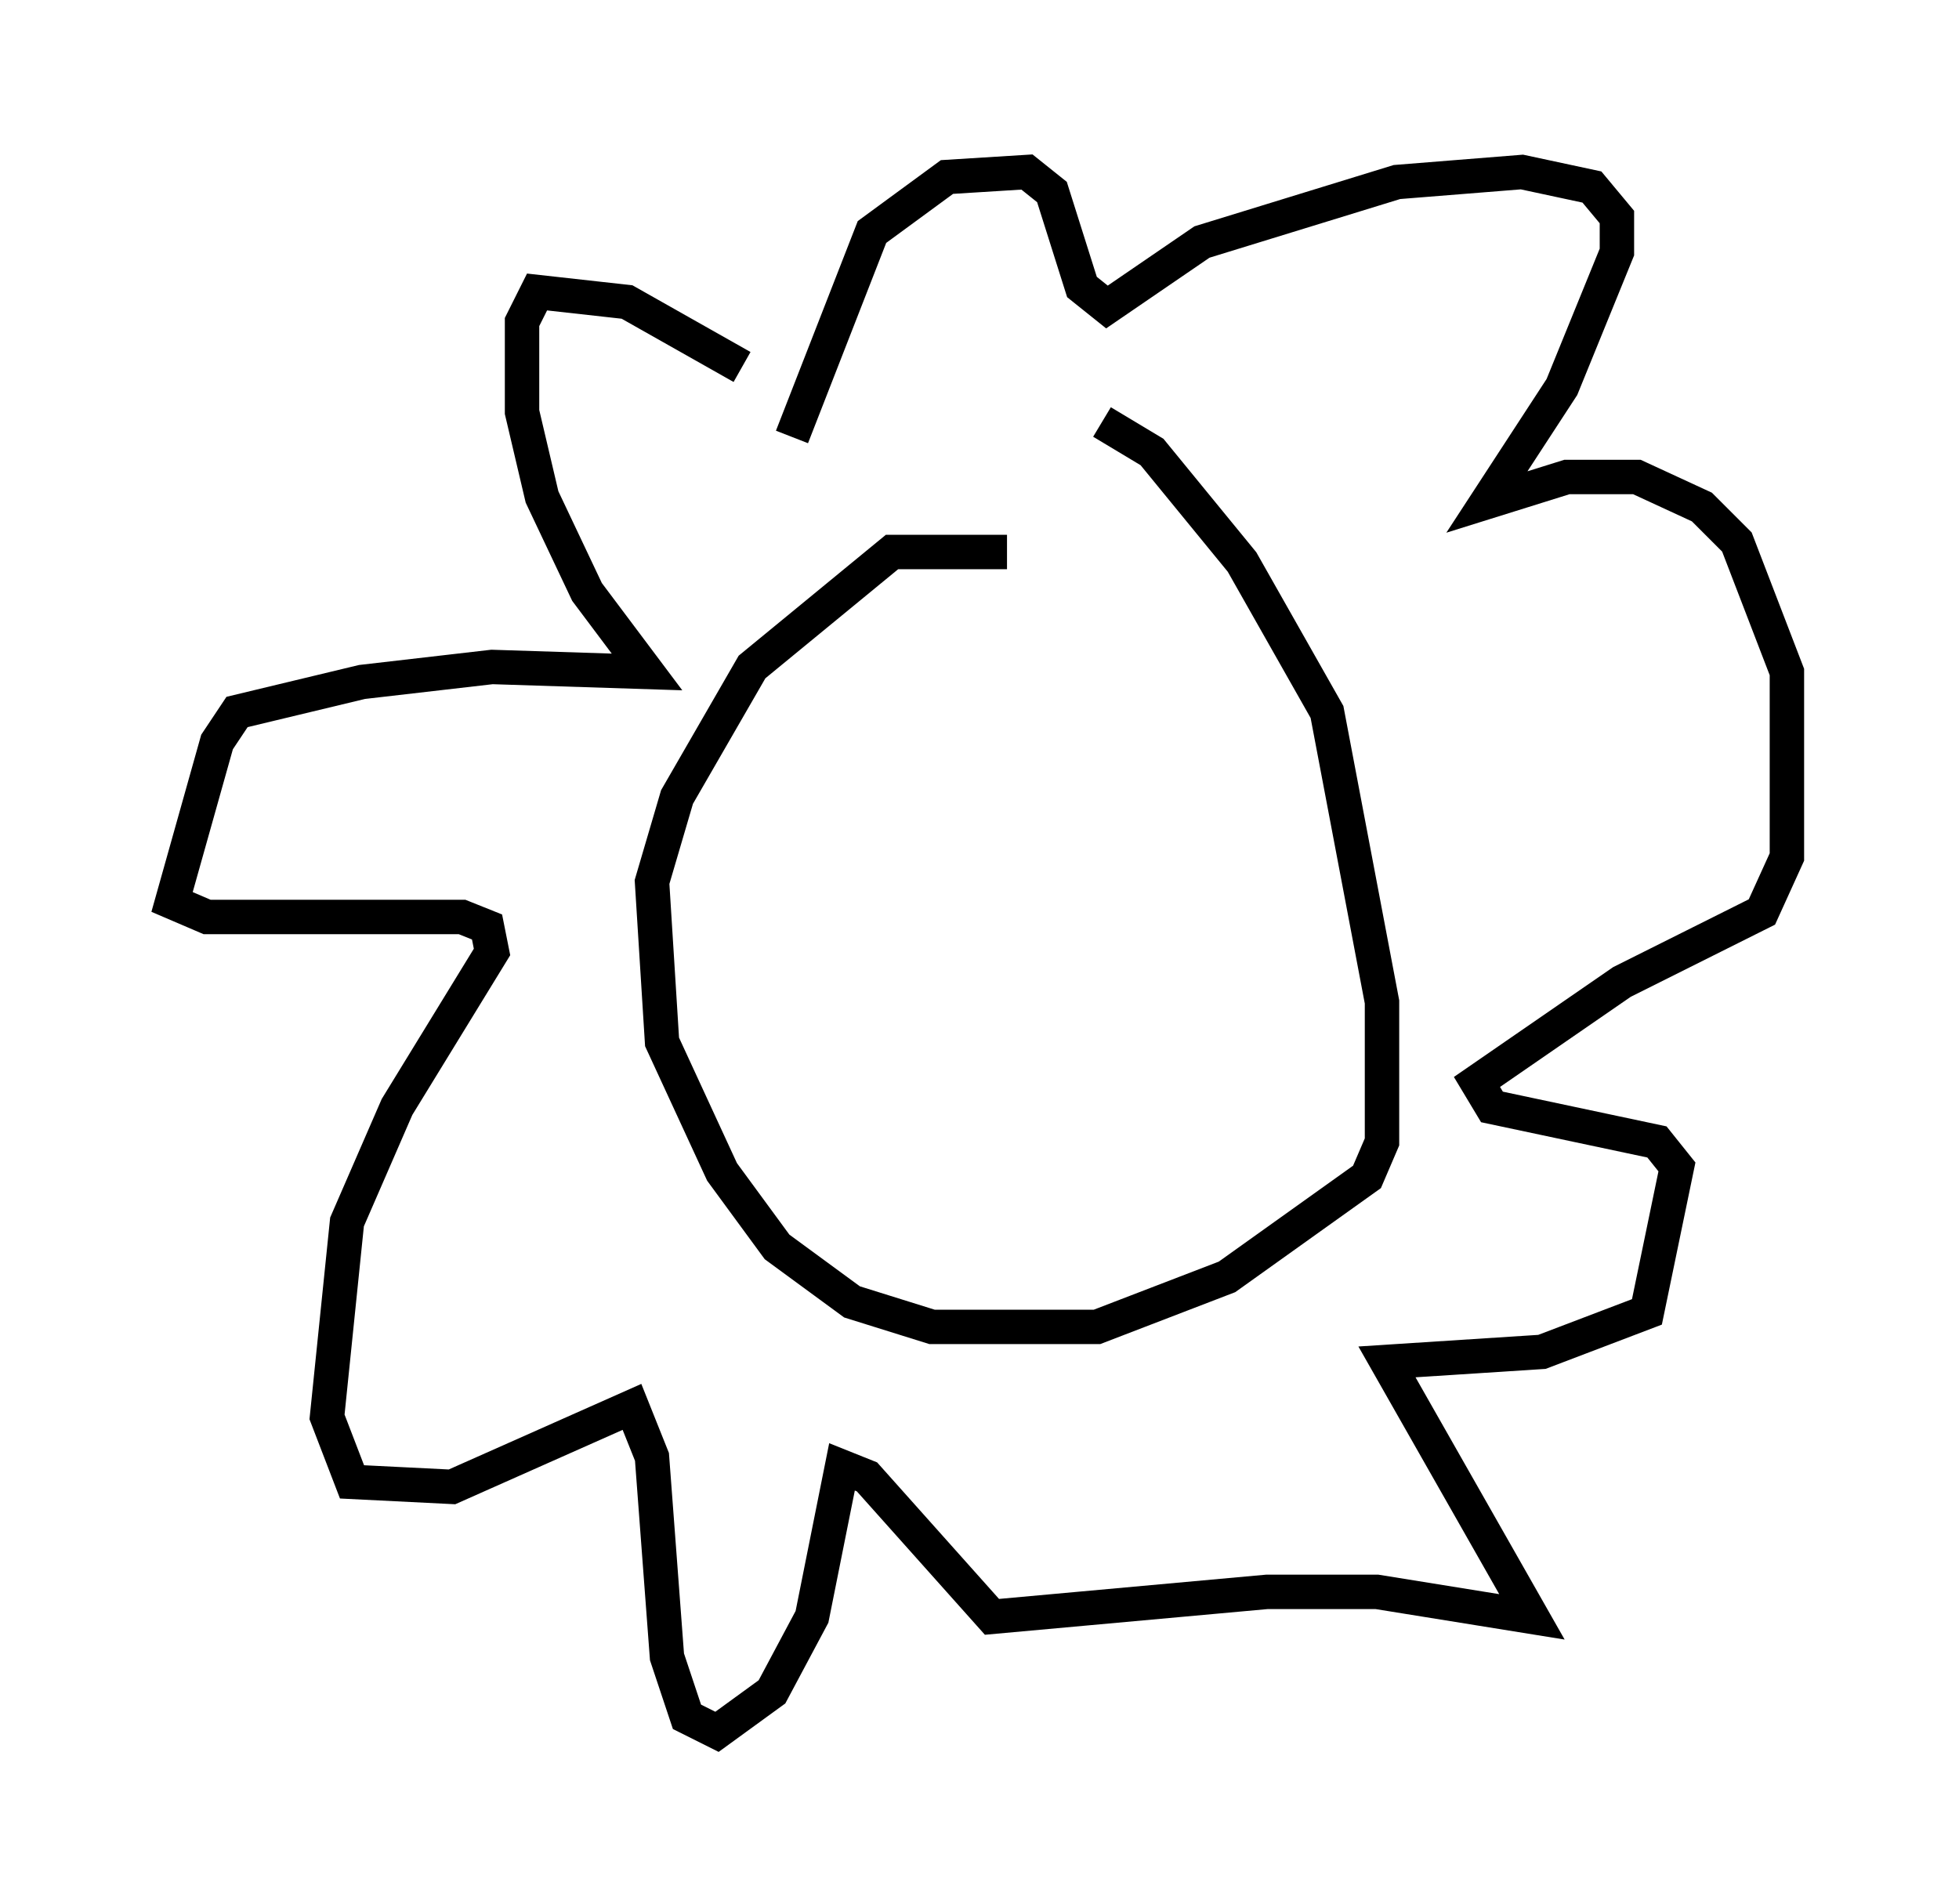 <?xml version="1.0" encoding="utf-8" ?>
<svg baseProfile="full" height="55.318" version="1.1" width="56.916" xmlns="http://www.w3.org/2000/svg" xmlns:ev="http://www.w3.org/2001/xml-events" xmlns:xlink="http://www.w3.org/1999/xlink"><defs /><rect fill="white" height="55.318" width="56.916" x="0" y="0" /><path d="M31.436, 18.218 m-2.179, -2.179 l-3.341, 0.0 -4.067, 3.341 l-2.179, 3.777 -0.726, 2.469 l0.291, 4.648 1.743, 3.777 l1.598, 2.179 2.179, 1.598 l2.324, 0.726 4.793, 0.0 l3.777, -1.453 4.067, -2.905 l0.436, -1.017 0.0, -4.067 l-1.598, -8.425 -2.469, -4.358 l-2.615, -3.196 -1.453, -0.872 m-10.458, -1.598 l-3.341, -1.888 -2.615, -0.291 l-0.436, 0.872 0.0, 2.615 l0.581, 2.469 1.307, 2.76 l1.743, 2.324 -4.503, -0.145 l-3.777, 0.436 -3.631, 0.872 l-0.581, 0.872 -1.307, 4.648 l1.017, 0.436 7.408, 0.0 l0.726, 0.291 0.145, 0.726 l-2.76, 4.503 -1.453, 3.341 l-0.581, 5.665 0.726, 1.888 l2.905, 0.145 5.229, -2.324 l0.581, 1.453 0.436, 5.81 l0.581, 1.743 0.872, 0.436 l1.598, -1.162 1.162, -2.179 l0.872, -4.358 0.726, 0.291 l3.631, 4.067 7.989, -0.726 l3.196, 0.0 4.503, 0.726 l-4.212, -7.408 4.503, -0.291 l3.05, -1.162 0.872, -4.212 l-0.581, -0.726 -4.793, -1.017 l-0.436, -0.726 4.212, -2.905 l4.067, -2.034 0.726, -1.598 l0.0, -5.374 -1.453, -3.777 l-1.017, -1.017 -1.888, -0.872 l-2.034, 0.0 -2.324, 0.726 l2.179, -3.341 1.598, -3.922 l0.0, -1.017 -0.726, -0.872 l-2.034, -0.436 -3.631, 0.291 l-5.665, 1.743 -2.76, 1.888 l-0.726, -0.581 -0.872, -2.76 l-0.726, -0.581 -2.324, 0.145 l-2.179, 1.598 -2.324, 5.955 " fill="none" stroke="black" stroke-width="1" /></svg>